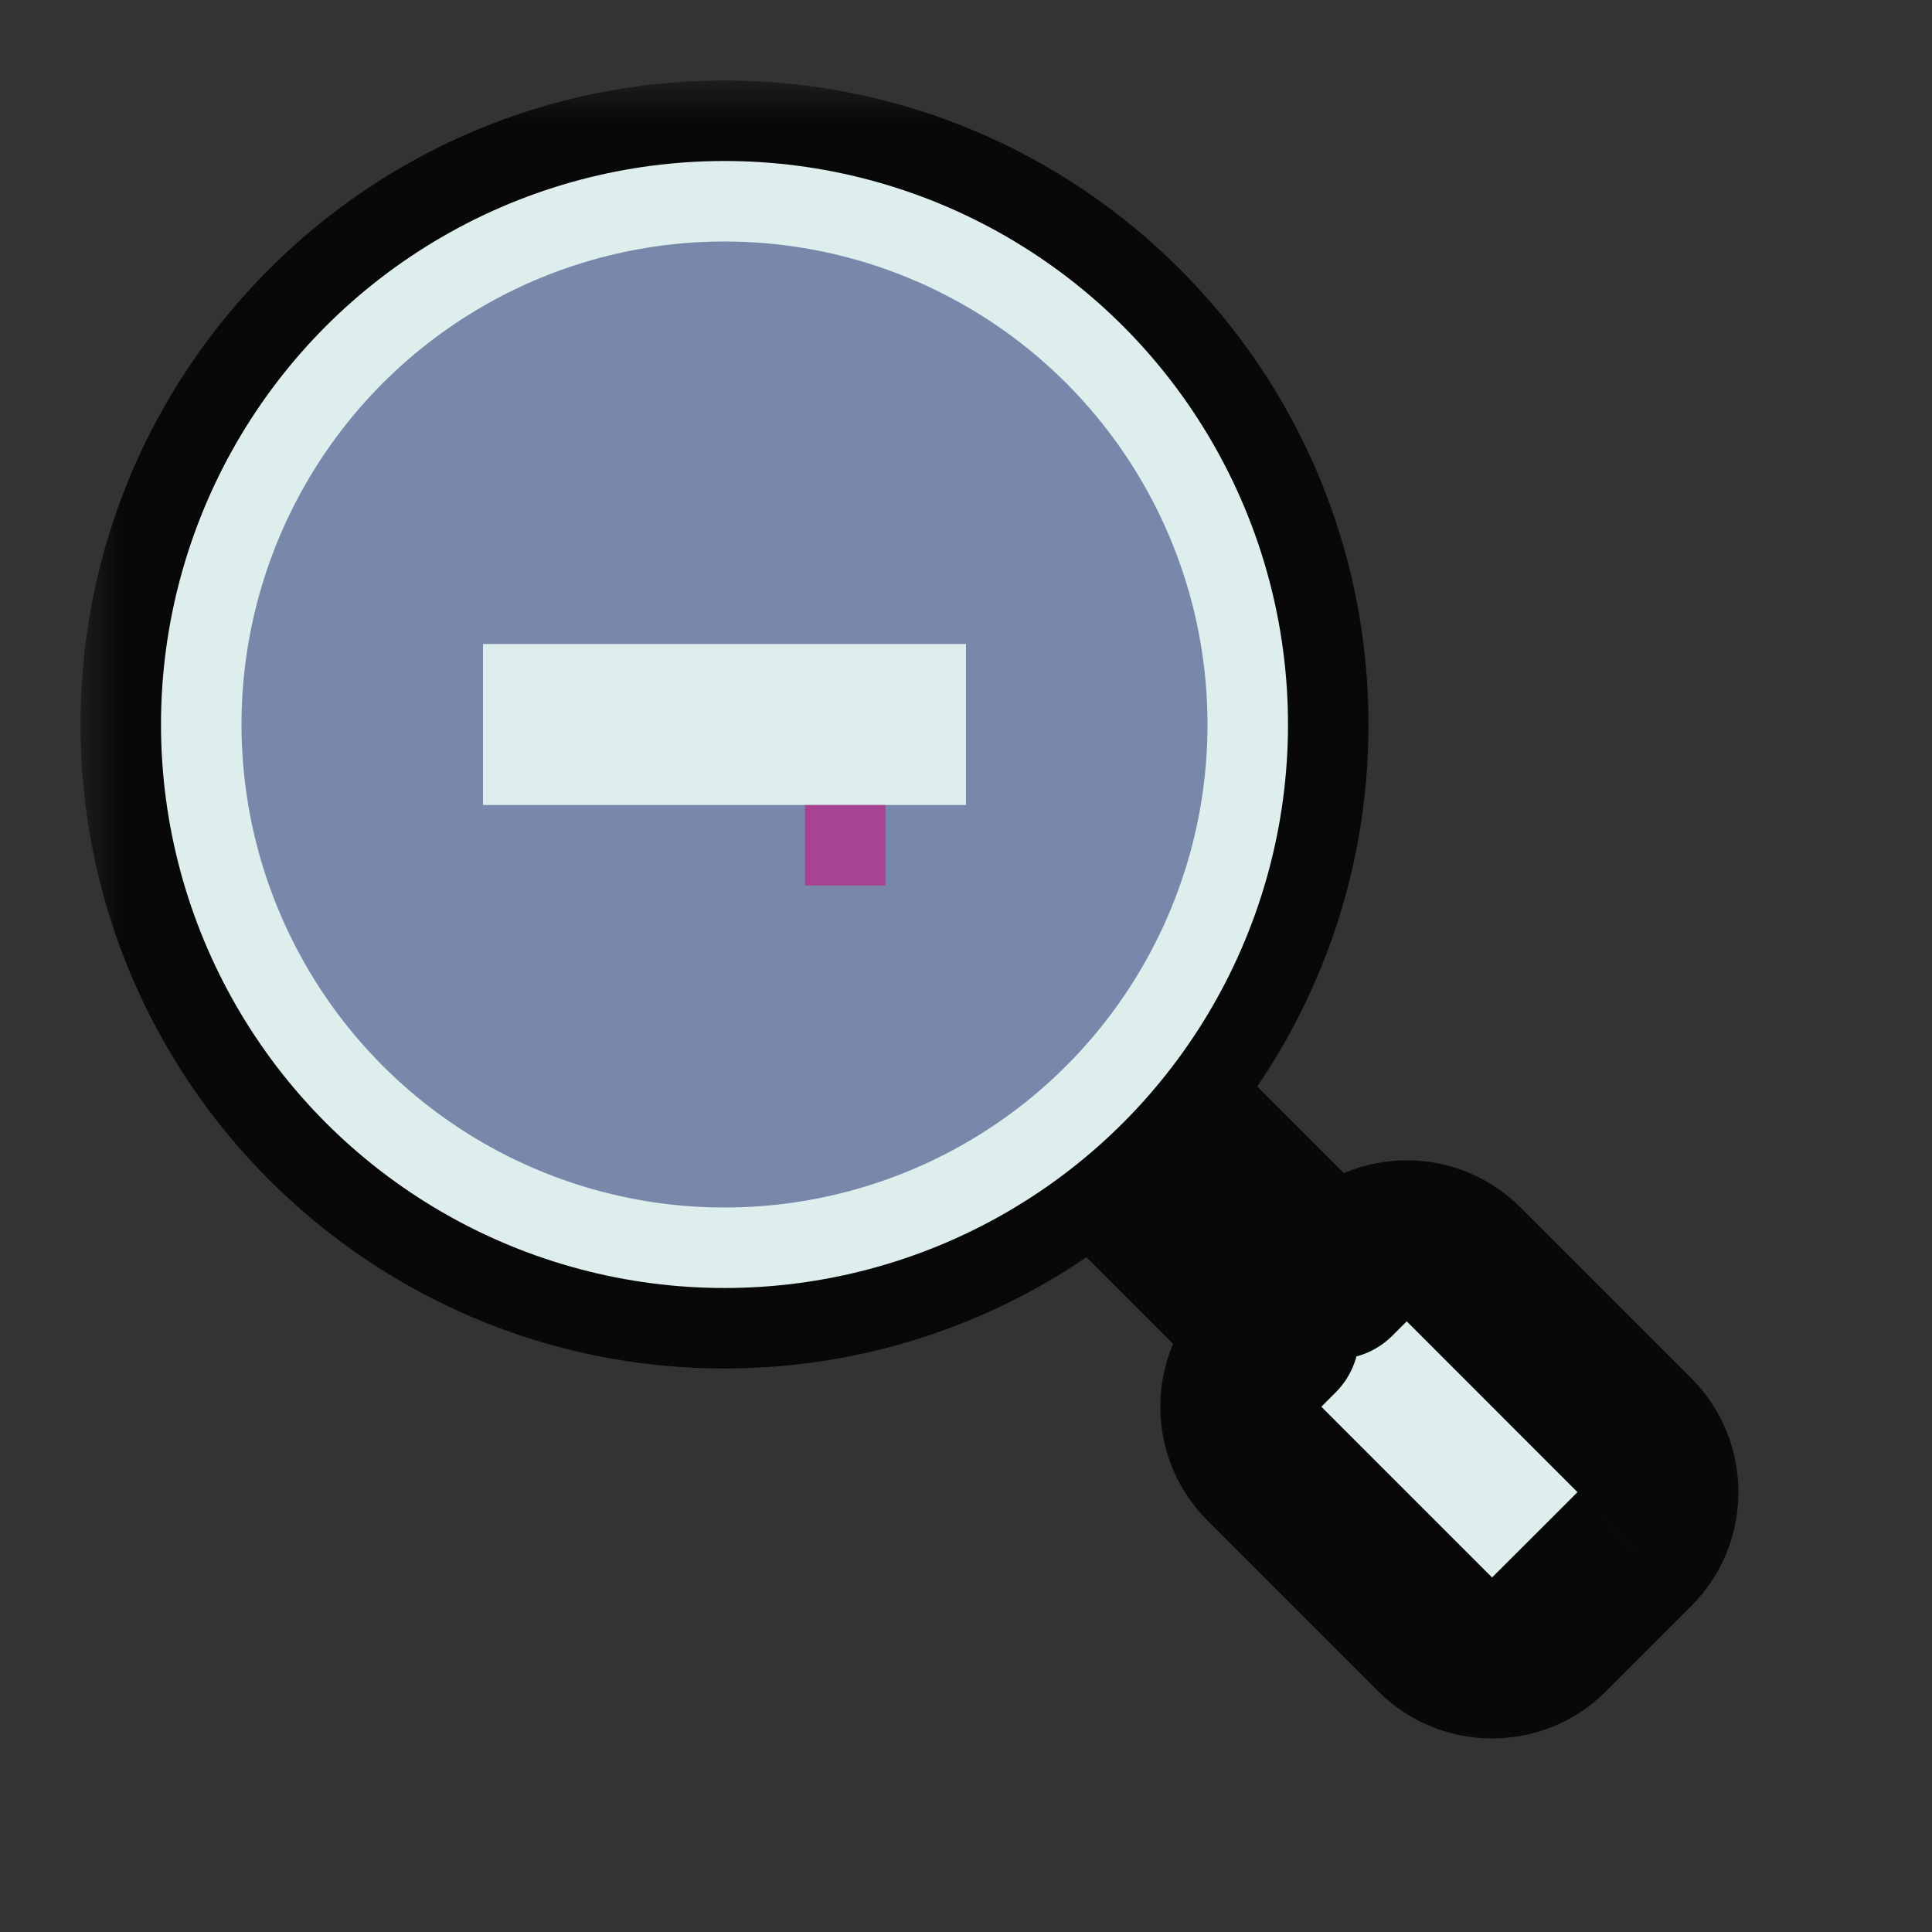 <svg width="24" height="24" viewBox="0 0 24 24" fill="none" xmlns="http://www.w3.org/2000/svg">
<rect x="0" y="0" width="24" height="24" fill="#333333" stroke="none"/>
<g id="cursor=zoom-out, variant=light, size=24" clip-path="url(#clip0_2320_8946)">
<g id="magnifying_glass">
<g id="shape">
<mask id="path-1-outside-1_2320_8946" maskUnits="userSpaceOnUse" x="1" y="1" width="21" height="21" fill="black">
<rect fill="white" x="1" y="1" width="21" height="21"/>
<path fill-rule="evenodd" clip-rule="evenodd" d="M14.291 13.584C15.356 12.356 16 10.753 16 9C16 5.134 12.866 2 9 2C5.134 2 2 5.134 2 9C2 12.866 5.134 16 9 16C10.753 16 12.356 15.356 13.584 14.291L15.884 16.591L15.707 16.768C15.317 17.158 15.317 17.791 15.707 18.182L17.828 20.303C18.219 20.694 18.852 20.694 19.243 20.303L19.773 19.773L20.303 19.243C20.694 18.852 20.694 18.219 20.303 17.828L18.182 15.707C17.791 15.317 17.158 15.317 16.768 15.707L16.591 15.884L14.291 13.584Z"/>
</mask>
<path fill-rule="evenodd" clip-rule="evenodd" d="M14.291 13.584C15.356 12.356 16 10.753 16 9C16 5.134 12.866 2 9 2C5.134 2 2 5.134 2 9C2 12.866 5.134 16 9 16C10.753 16 12.356 15.356 13.584 14.291L15.884 16.591L15.707 16.768C15.317 17.158 15.317 17.791 15.707 18.182L17.828 20.303C18.219 20.694 18.852 20.694 19.243 20.303L19.773 19.773L20.303 19.243C20.694 18.852 20.694 18.219 20.303 17.828L18.182 15.707C17.791 15.317 17.158 15.317 16.768 15.707L16.591 15.884L14.291 13.584Z" fill="#DEEEED"/>
<path d="M14.291 13.584L13.535 12.928C13.191 13.325 13.213 13.92 13.584 14.291L14.291 13.584ZM13.584 14.291L14.291 13.584C13.92 13.213 13.325 13.191 12.928 13.535L13.584 14.291ZM15.884 16.591L16.591 17.298C16.982 16.908 16.982 16.274 16.591 15.884L15.884 16.591ZM15.707 16.768L16.414 17.475L16.414 17.475L15.707 16.768ZM15.707 18.182L15 18.889L15 18.889L15.707 18.182ZM17.828 20.303L18.535 19.596L18.535 19.596L17.828 20.303ZM19.243 20.303L18.535 19.596L18.535 19.596L19.243 20.303ZM19.773 19.773L20.48 20.48L20.48 20.48L19.773 19.773ZM20.303 19.243L19.596 18.535L19.596 18.536L20.303 19.243ZM20.303 17.828L19.596 18.536L19.596 18.536L20.303 17.828ZM18.182 15.707L18.889 15L18.889 15L18.182 15.707ZM16.768 15.707L17.475 16.414L17.475 16.414L16.768 15.707ZM16.591 15.884L15.884 16.591C16.274 16.982 16.908 16.982 17.298 16.591L16.591 15.884ZM15 9C15 10.503 14.448 11.875 13.535 12.928L15.046 14.239C16.263 12.836 17 11.003 17 9H15ZM9 3C12.314 3 15 5.686 15 9H17C17 4.582 13.418 1 9 1V3ZM3 9C3 5.686 5.686 3 9 3V1C4.582 1 1 4.582 1 9H3ZM9 15C5.686 15 3 12.314 3 9H1C1 13.418 4.582 17 9 17V15ZM12.928 13.535C11.875 14.448 10.503 15 9 15V17C11.003 17 12.836 16.263 14.239 15.046L12.928 13.535ZM16.591 15.884L14.291 13.584L12.877 14.998L15.177 17.298L16.591 15.884ZM16.414 17.475L16.591 17.298L15.177 15.884L15 16.061L16.414 17.475ZM16.414 17.475L16.414 17.475L15 16.061C14.219 16.842 14.219 18.108 15 18.889L16.414 17.475ZM18.535 19.596L16.414 17.475L15 18.889L17.121 21.01L18.535 19.596ZM18.535 19.596H18.535L17.121 21.01C17.902 21.791 19.169 21.791 19.95 21.01L18.535 19.596ZM19.066 19.066L18.535 19.596L19.95 21.01L20.48 20.48L19.066 19.066ZM19.596 18.536L19.066 19.066L20.48 20.48L21.01 19.95L19.596 18.536ZM19.596 18.536V18.535L21.01 19.95C21.791 19.169 21.791 17.902 21.01 17.121L19.596 18.536ZM17.475 16.414L19.596 18.536L21.01 17.121L18.889 15L17.475 16.414ZM17.475 16.414L17.475 16.414L18.889 15C18.108 14.219 16.842 14.219 16.061 15L17.475 16.414ZM17.298 16.591L17.475 16.414L16.061 15L15.884 15.177L17.298 16.591ZM13.584 14.291L15.884 16.591L17.298 15.177L14.998 12.877L13.584 14.291Z" fill="#080808" mask="url(#path-1-outside-1_2320_8946)"/>
</g>
<circle id="lense" cx="9" cy="9" r="6.5" fill="#7788AA" stroke="#DEEEED"/>
<g id="icon">
<path id="icon_2" d="M6 9L12 9" stroke="#DEEEED" stroke-width="2"/>
</g>
</g>
<g id="hotspot" clip-path="url(#clip1_2320_8946)">
<rect id="center" opacity="0.5" x="10" y="10" width="1" height="1" fill="#D7007D"/>
</g>
</g>
<defs>
<clipPath id="clip0_2320_8946">
<rect width="24" height="24" fill="white"/>
</clipPath>
<clipPath id="clip1_2320_8946">
<rect width="1" height="1" fill="white" transform="translate(10 10)"/>
</clipPath>
</defs>
</svg>

